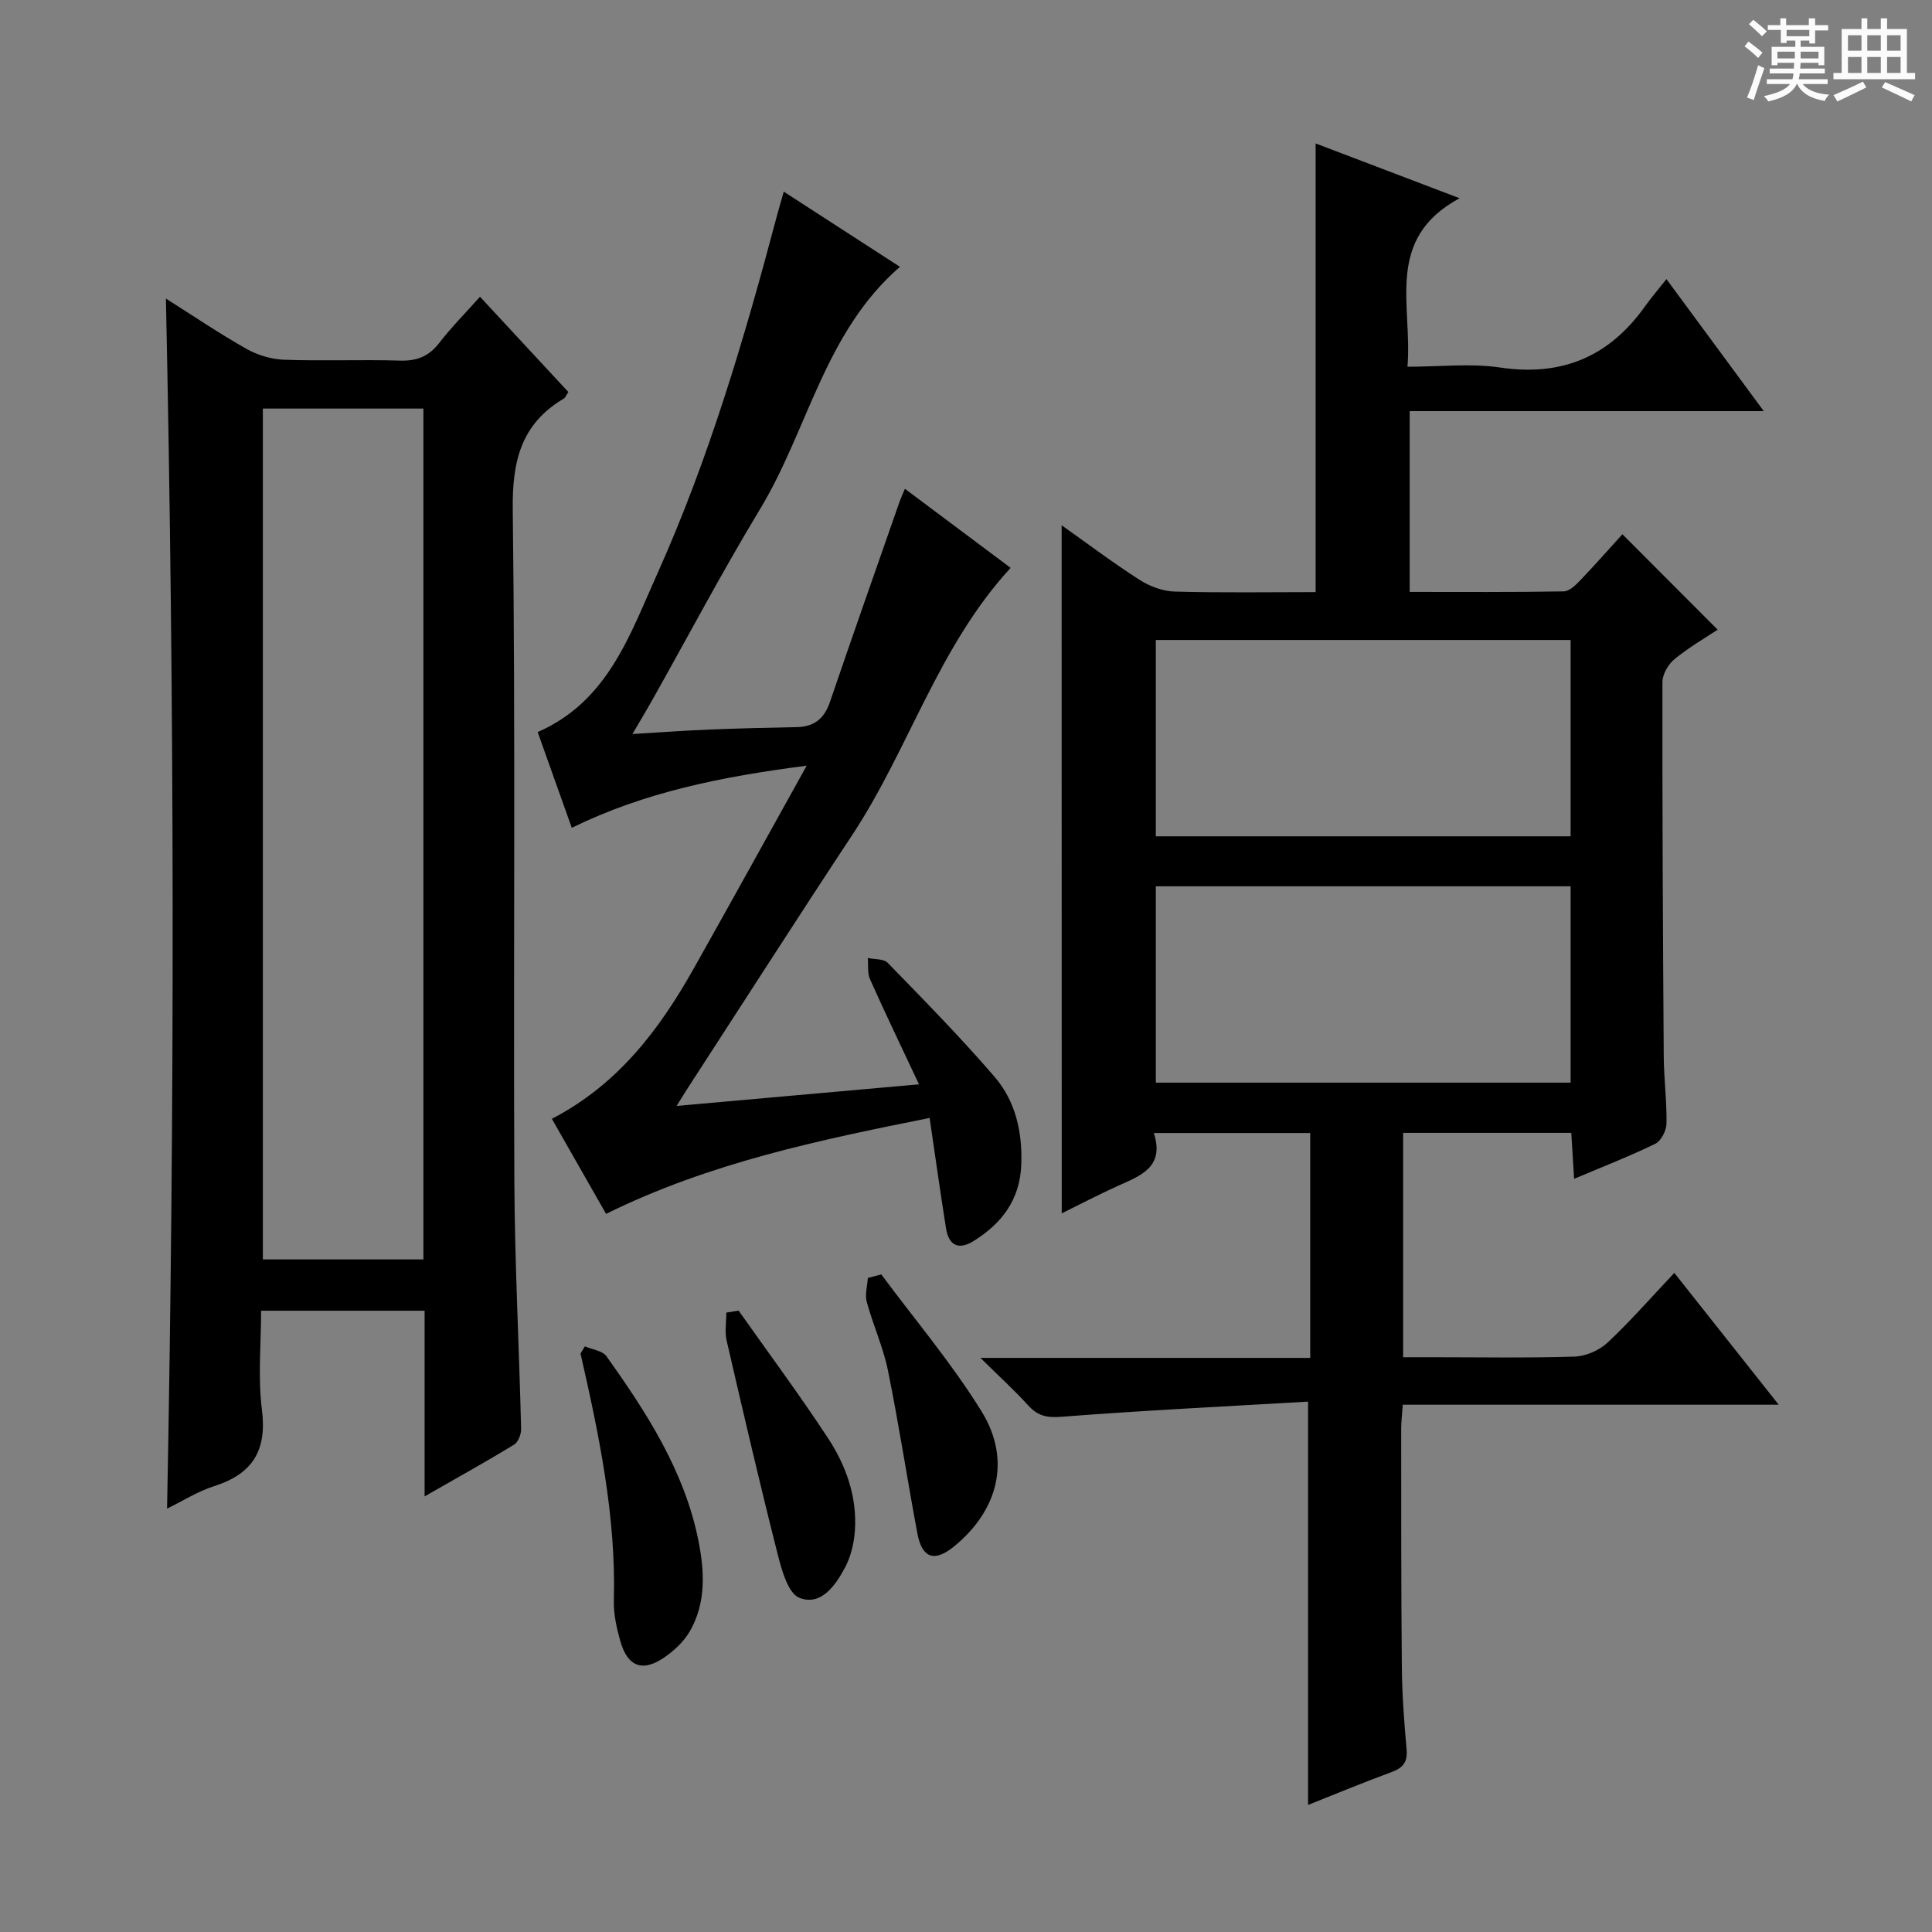 <svg enable-background="new 0 0 400 400" viewBox="0 0 400 400" xmlns="http://www.w3.org/2000/svg"><rect x="0" y="0" width="400" height="400" fill="#808080" stroke="none"/><path d="m361.2 9.6.8-1c.9.7 1.9 1.4 2.9 2.3l-.9 1.1c-1-1-2-1.8-2.8-2.4zm.5 10.6c.9-2.1 1.6-4.3 2.3-6.7.4.2.8.4 1.3.6-.7 2.1-1.5 4.3-2.2 6.6zm.4-15.2.9-.9c1 .8 2 1.6 2.8 2.4l-1 1c-.9-.9-1.8-1.7-2.7-2.5zm12.5-1.2h1.2v1.4h2.7v1.1h-2.7v2.7h-1.2v-.6h-1.8v1.3h4.9v3.8h-1.2v-.5h-3.7c0 .4-.1.9-.1 1.2h5.1v1h-5.2c0 .5-.1.9-.2 1.2h6v1h-5.2c1.1 1.3 2.9 2 5.5 2.2-.4.4-.7.8-.9 1.3-2.9-.5-4.8-1.6-5.7-3.5h-.1c-.8 1.7-2.7 2.9-5.9 3.6-.2-.4-.6-.8-.9-1.1 2.8-.6 4.6-1.4 5.4-2.5h-4.8v-1h5.3c.1-.3.2-.7.2-1.2h-4.9v-1h5c0-.4 0-.8.1-1.2h-3.5v.5h-1.2v-3.8h4.9v-1.3h-1.8v.5h-1.2v-2.7h-2.7v-1h2.6v-1.4h1.2v1.4h4.7v-1.4zm-6.6 8.3h3.6c0-.4 0-.9 0-1.4h-3.6zm1.9-4.6h4.7v-1.3h-4.7zm6.6 3.2h-3.7v1.4h3.7z" fill="#fafbfa"/><path d="m385.3 3.8h1.3v2.2h2.8v-2.2h1.3v2.2h4.1v9.1h1.7v1.3h-16.9v-1.3h1.7v-9.1h4.1v-2.2zm.4 13.1.7 1.2c-1.8.9-3.8 1.9-6 2.9-.2-.4-.5-.8-.8-1.3 2.3-1 4.3-1.9 6.1-2.8zm-3.1-6.4h2.8v-3.2h-2.8zm0 4.6h2.8v-3.3h-2.8zm4-4.6h2.8v-3.2h-2.8zm0 4.6h2.8v-3.3h-2.8zm3.7 1.9c2.1.9 4.1 1.8 6.1 2.7l-.7 1.3c-2.2-1.1-4.2-2-6.1-2.9zm3.2-9.7h-2.8v3.2h2.8zm-2.8 7.8h2.8v-3.3h-2.8z" fill="#fafbfa"/><g fill="#010000"><path d="m219.8 108.75c5.32 3.77 10.6 7.75 16.16 11.32 2.1 1.34 4.8 2.34 7.26 2.41 9.78.27 19.57.11 29.17.11 0-31.25 0-61.8 0-92.89 9.53 3.63 18.9 7.19 29.8 11.34-15.66 8.47-9.71 22.14-10.79 34.89 6.7 0 13.06-.75 19.18.16 12.81 1.9 22.59-2.25 30-12.66 1.25-1.76 2.68-3.41 4.44-5.64 6.99 9.48 13.25 17.97 20.15 27.33-24.89 0-48.88 0-73.31 0v37.43c10.71 0 21.31.08 31.91-.11 1.19-.02 2.53-1.37 3.5-2.39 3.1-3.24 6.06-6.62 8.63-9.44 6.54 6.56 13.06 13.09 19.72 19.76-2.38 1.58-5.83 3.58-8.89 6.06-1.31 1.06-2.54 3.15-2.54 4.77-.04 25.83.09 51.65.27 77.48.03 4.65.65 9.3.57 13.94-.02 1.44-1.1 3.58-2.29 4.17-5.34 2.61-10.9 4.76-16.84 7.27-.2-3.33-.38-6.24-.58-9.51-11.59 0-22.99 0-34.82 0v46.45h5.98c9.83 0 19.67.18 29.49-.13 2.34-.07 5.12-1.28 6.84-2.88 4.71-4.4 8.97-9.3 13.84-14.45 7.45 9.41 14.24 17.98 21.61 27.29-26.27 0-51.9 0-77.83 0-.14 2.08-.33 3.53-.33 4.97.01 16.5-.02 32.99.14 49.49.05 5.65.48 11.3.98 16.93.23 2.63-.77 3.81-3.14 4.68-5.9 2.17-11.71 4.59-17.26 6.79 0-27.47 0-54.81 0-83.5-16.96.99-34.03 1.82-51.05 3.14-3.02.23-4.9-.16-6.87-2.33-2.87-3.16-6.03-6.04-9.91-9.86h68.28c0-15.67 0-30.92 0-46.56-10.66 0-21.19 0-32.38 0 2.3 7.15-2.84 8.86-7.57 11-3.88 1.76-7.66 3.74-11.5 5.63-.02-47.63-.02-94.87-.02-142.46zm19.5 64.4h85.88c0-13.85 0-27.26 0-40.65-28.82 0-57.24 0-85.88 0zm0 51h85.88c0-13.85 0-27.26 0-40.65-28.83 0-57.24 0-85.88 0z"/><path d="m87.91 309.81c0-13.48 0-25.78 0-38.44-11.18 0-22.1 0-33.85 0 0 6.71-.69 13.71.17 20.51 1.07 8.46-1.95 13.28-9.89 15.81-3.39 1.08-6.5 3.07-9.75 4.65 1.62-83.64 1.54-166.78-.24-250.52 5.72 3.61 11.05 7.23 16.64 10.39 2.32 1.31 5.19 2.18 7.84 2.27 7.99.29 16-.06 23.99.18 3.49.1 5.97-.87 8.12-3.66 2.52-3.27 5.46-6.22 8.44-9.56 6.31 6.8 12.29 13.25 18.29 19.72-.4.59-.57 1.13-.93 1.35-8.85 5.25-10.71 12.93-10.58 23.01.58 46.32.12 92.64.33 138.96.08 17.12.99 34.24 1.4 51.36.03 1.11-.61 2.75-1.47 3.27-5.78 3.52-11.69 6.8-18.51 10.7zm-.25-49.06c0-58.96 0-117.47 0-176.16-11.29 0-22.31 0-33.24 0v176.16z"/><path d="m167.02 158.52c-17.64 2.29-33.53 5.46-48.64 12.87-2.38-6.68-4.65-13.05-7.06-19.82 14.5-6.35 19.03-20.01 24.72-32.67 10.71-23.85 18.08-48.84 24.77-74.05.42-1.58.89-3.15 1.46-5.17 8.12 5.25 15.9 10.29 24.05 15.56-15.63 13.56-19.02 33.75-28.99 50.22-7.83 12.94-14.9 26.35-22.32 39.54-1.12 1.99-2.3 3.94-4.07 6.97 6-.36 11.03-.73 16.06-.93 5.99-.24 11.99-.38 17.98-.5 3.59-.07 5.68-1.76 6.85-5.2 4.7-13.79 9.55-27.53 14.35-41.28.27-.78.62-1.53 1.17-2.86 7.41 5.54 14.63 10.94 21.89 16.37-15.01 16.31-21.04 37.51-32.81 55.33-11.46 17.35-22.67 34.87-33.99 52.31-.61.94-1.19 1.89-2.36 3.76 16.96-1.51 33.02-2.94 50.19-4.47-3.64-7.74-6.99-14.7-10.14-21.75-.57-1.28-.33-2.93-.46-4.41 1.4.31 3.28.14 4.12 1 7.52 7.74 15.11 15.44 22.14 23.62 4.35 5.06 5.78 11.47 5.51 18.24-.29 7.22-4.04 12.12-9.88 15.75-3.11 1.93-5.13.89-5.69-2.6-1.18-7.36-2.2-14.75-3.4-22.89-22.79 4.56-45.54 9.27-66.99 19.86-3.73-6.54-7.4-12.97-11.22-19.68 13.71-7.12 22.25-18.48 29.36-31.1 7.64-13.57 15.17-27.22 23.4-42.02z"/><path d="m121.09 278.75c1.52.66 3.63.89 4.46 2.04 8.33 11.67 16.12 23.72 19.02 38.04 1.29 6.35 1.69 13-1.78 18.96-1.21 2.07-3.15 3.89-5.13 5.28-4.57 3.21-7.73 2.05-9.24-3.33-.76-2.7-1.4-5.56-1.33-8.33.48-17.44-3.06-34.32-6.9-51.17.3-.5.6-1 .9-1.49z"/><path d="m182.46 263.85c6.98 9.42 14.63 18.43 20.77 28.38 6.19 10.03 3.42 20.5-5.71 27.95-4.04 3.29-6.62 2.47-7.59-2.71-2.1-11.21-3.81-22.51-6.08-33.68-.98-4.85-3.1-9.46-4.4-14.25-.41-1.52.12-3.29.23-4.95.92-.25 1.85-.49 2.78-.74z"/><path d="m152.92 271.35c6.2 8.78 12.61 17.42 18.51 26.4 3.76 5.73 6.07 12.23 5.56 19.26-.19 2.57-.85 5.31-2.05 7.56-1.98 3.69-4.95 7.98-9.42 6.25-2.33-.9-3.66-5.68-4.49-8.96-3.74-14.72-7.17-29.52-10.59-44.32-.42-1.83-.06-3.85-.06-5.78.84-.13 1.69-.27 2.54-.41z"/></g></svg>